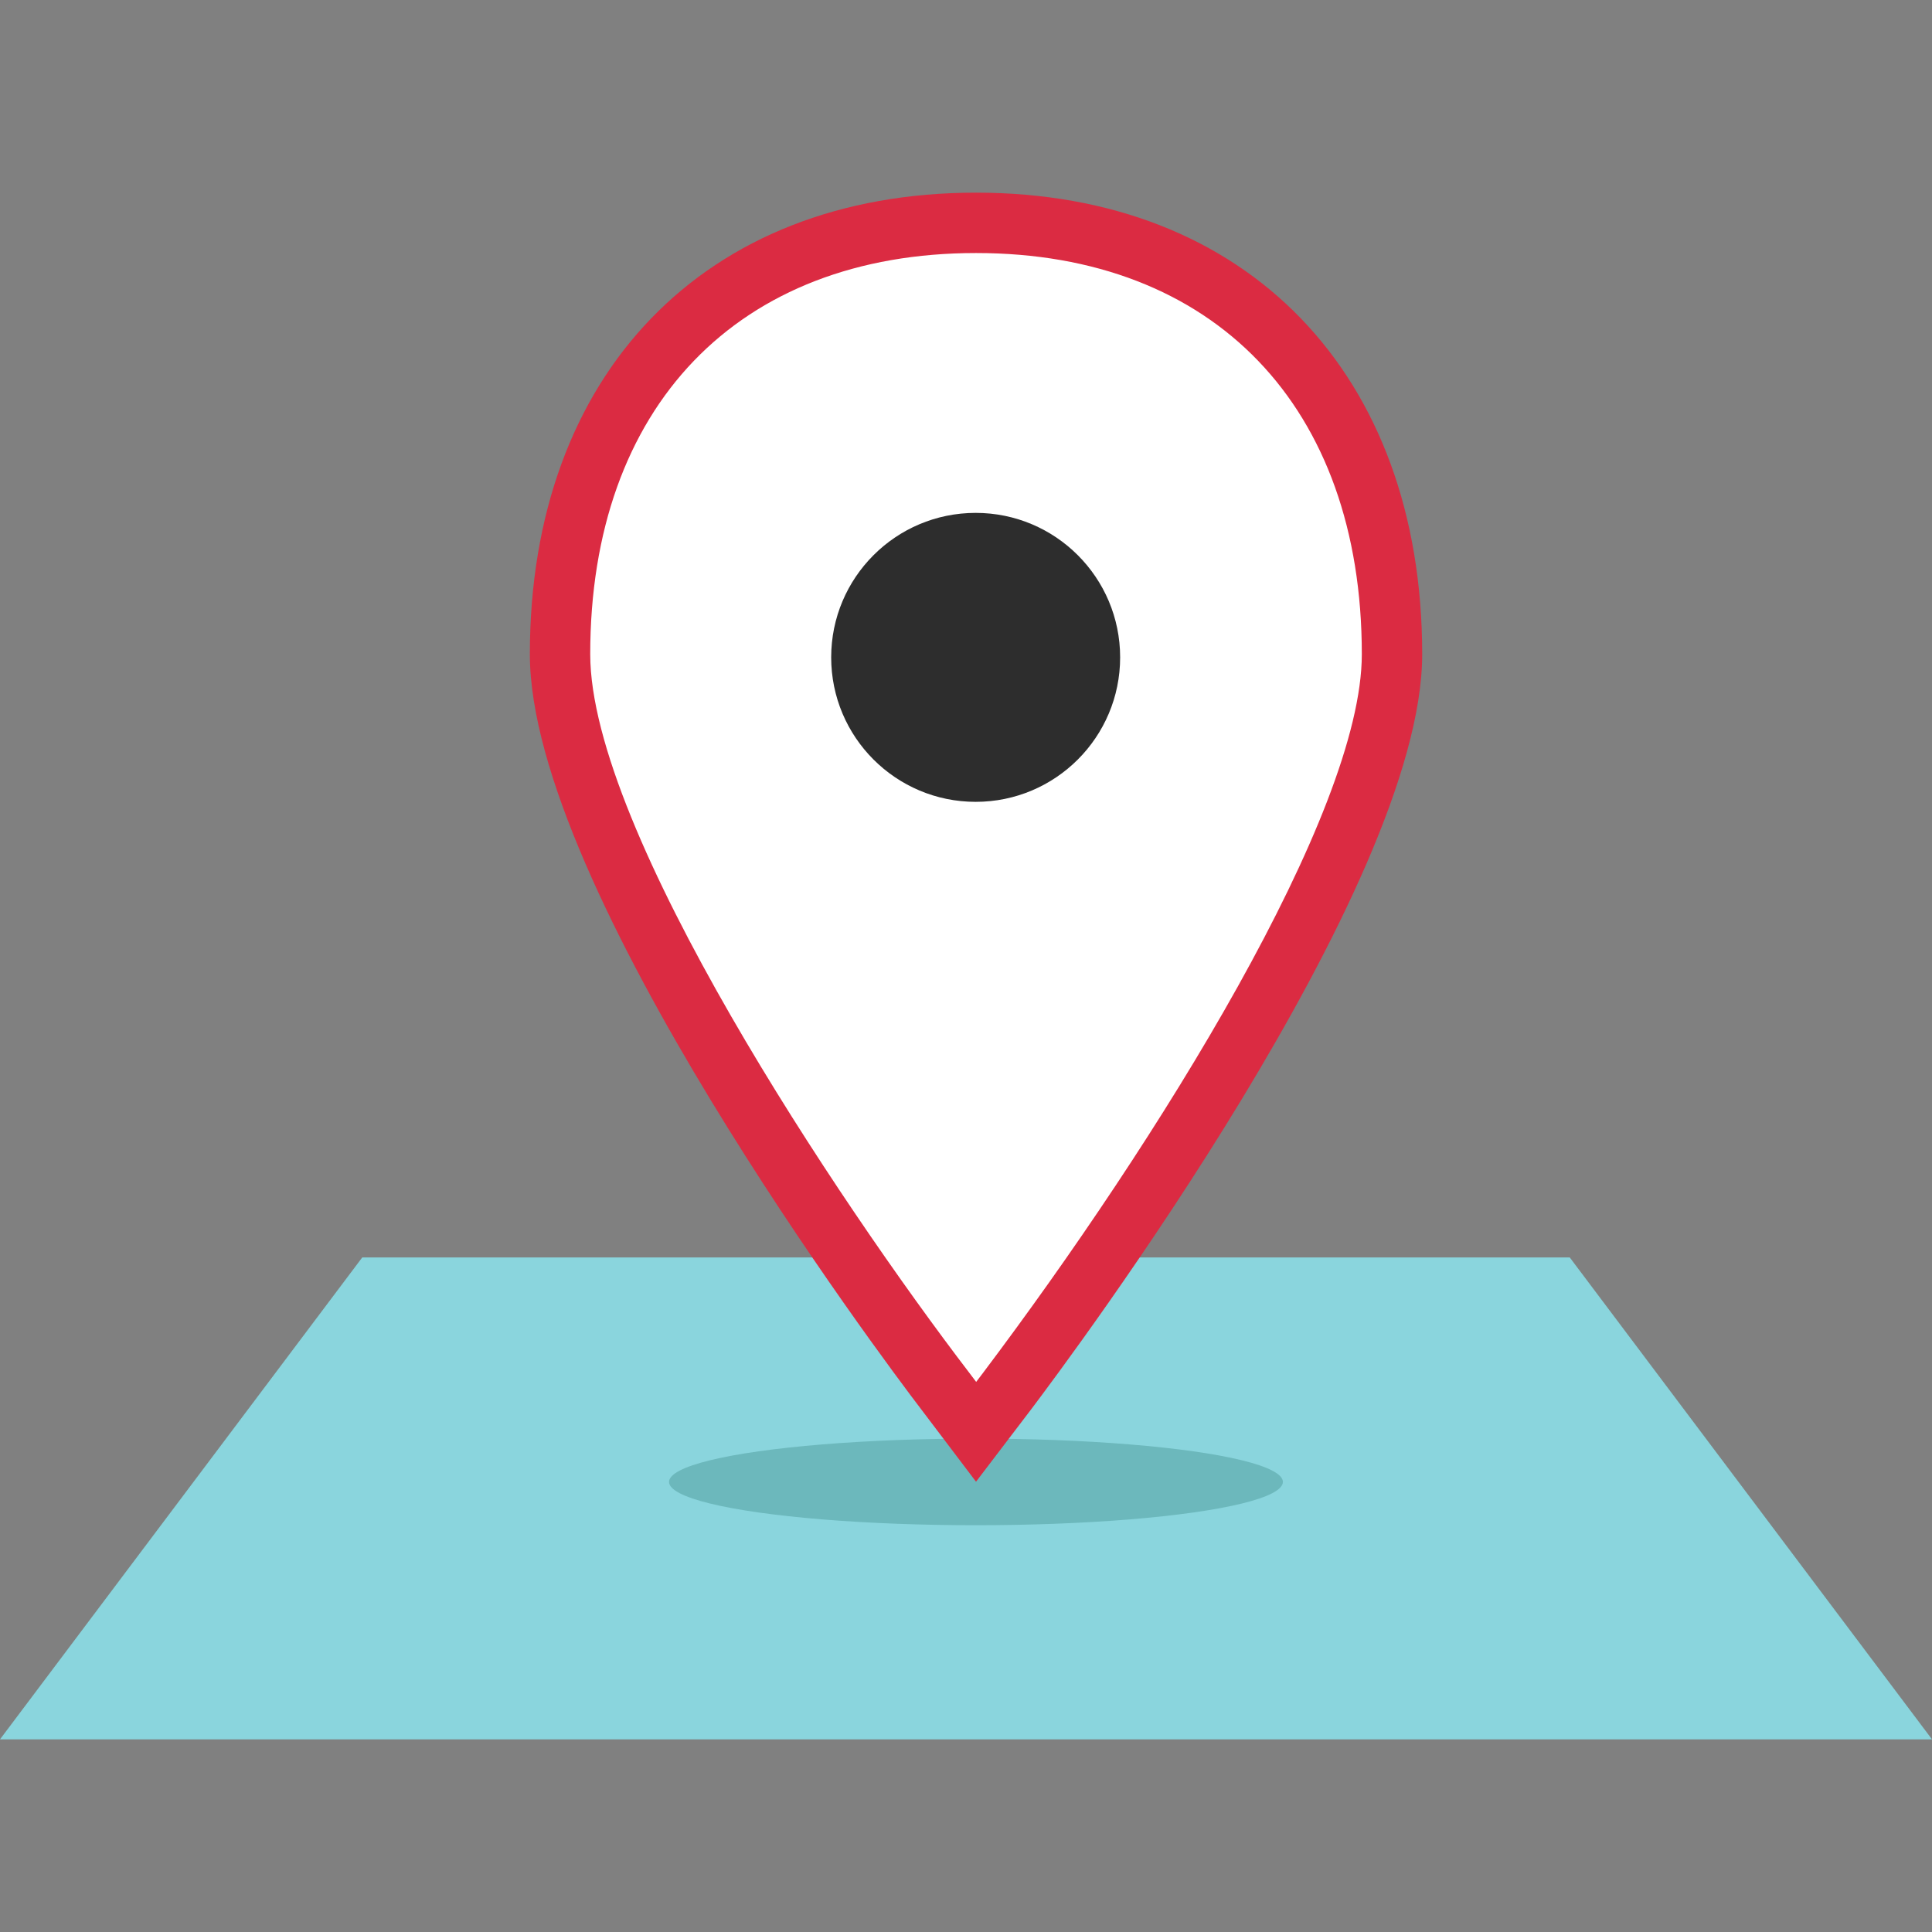 <?xml version="1.0" encoding="iso-8859-1"?>
<!-- Uploaded to: SVG Repo, www.svgrepo.com, Generator: SVG Repo Mixer Tools -->
<svg height="800px" width="800px" version="1.1" id="Layer_1" xmlns="http://www.w3.org/2000/svg" xmlns:xlink="http://www.w3.org/1999/xlink" 
	 viewBox="0 0 512 512" xml:space="preserve">
<rect x="0" y="0" width="512" height="512" fill="#808080" stroke="none"/>
<polygon style="fill:#8AD5DD;" points="512,460.944 0,460.944 96,333.232 416,333.232 "/>
<ellipse style="fill:#6CB8BC;" cx="258.64" cy="392.72" rx="81.336" ry="11.48"/>
<path style="fill:#FFFFFF;" d="M250.568,368.752c-4.184-5.488-102.16-134.288-102.16-195.36c0-69.456,43.272-114.336,110.24-114.336
	c66.96,0,110.232,44.88,110.232,114.336c0,44.144-54.984,132.832-102.072,195.376l-8.144,10.688L250.568,368.752z"/>
<path style="fill:#DB2B42;" d="M258.656,67.056c63.064,0,102.24,40.744,102.24,106.328c0,42.208-54.12,129.032-100.416,190.488
	l-1.784,2.344l-1.792-2.368c-34.76-45.448-100.488-143.752-100.488-190.472C156.416,107.8,195.592,67.056,258.656,67.056
	 M258.656,51.056c-71.856,0-118.24,48.024-118.24,122.328c0,61.936,93.136,186.272,103.776,200.184l14.464,19.104l14.552-19.104
	c10.552-14.008,103.688-138.336,103.688-200.184C376.896,99.08,330.504,51.056,258.656,51.056L258.656,51.056z"/>
<circle style="fill:#2D2D2D;" cx="258.56" cy="174.208" r="38.288"/>
</svg>